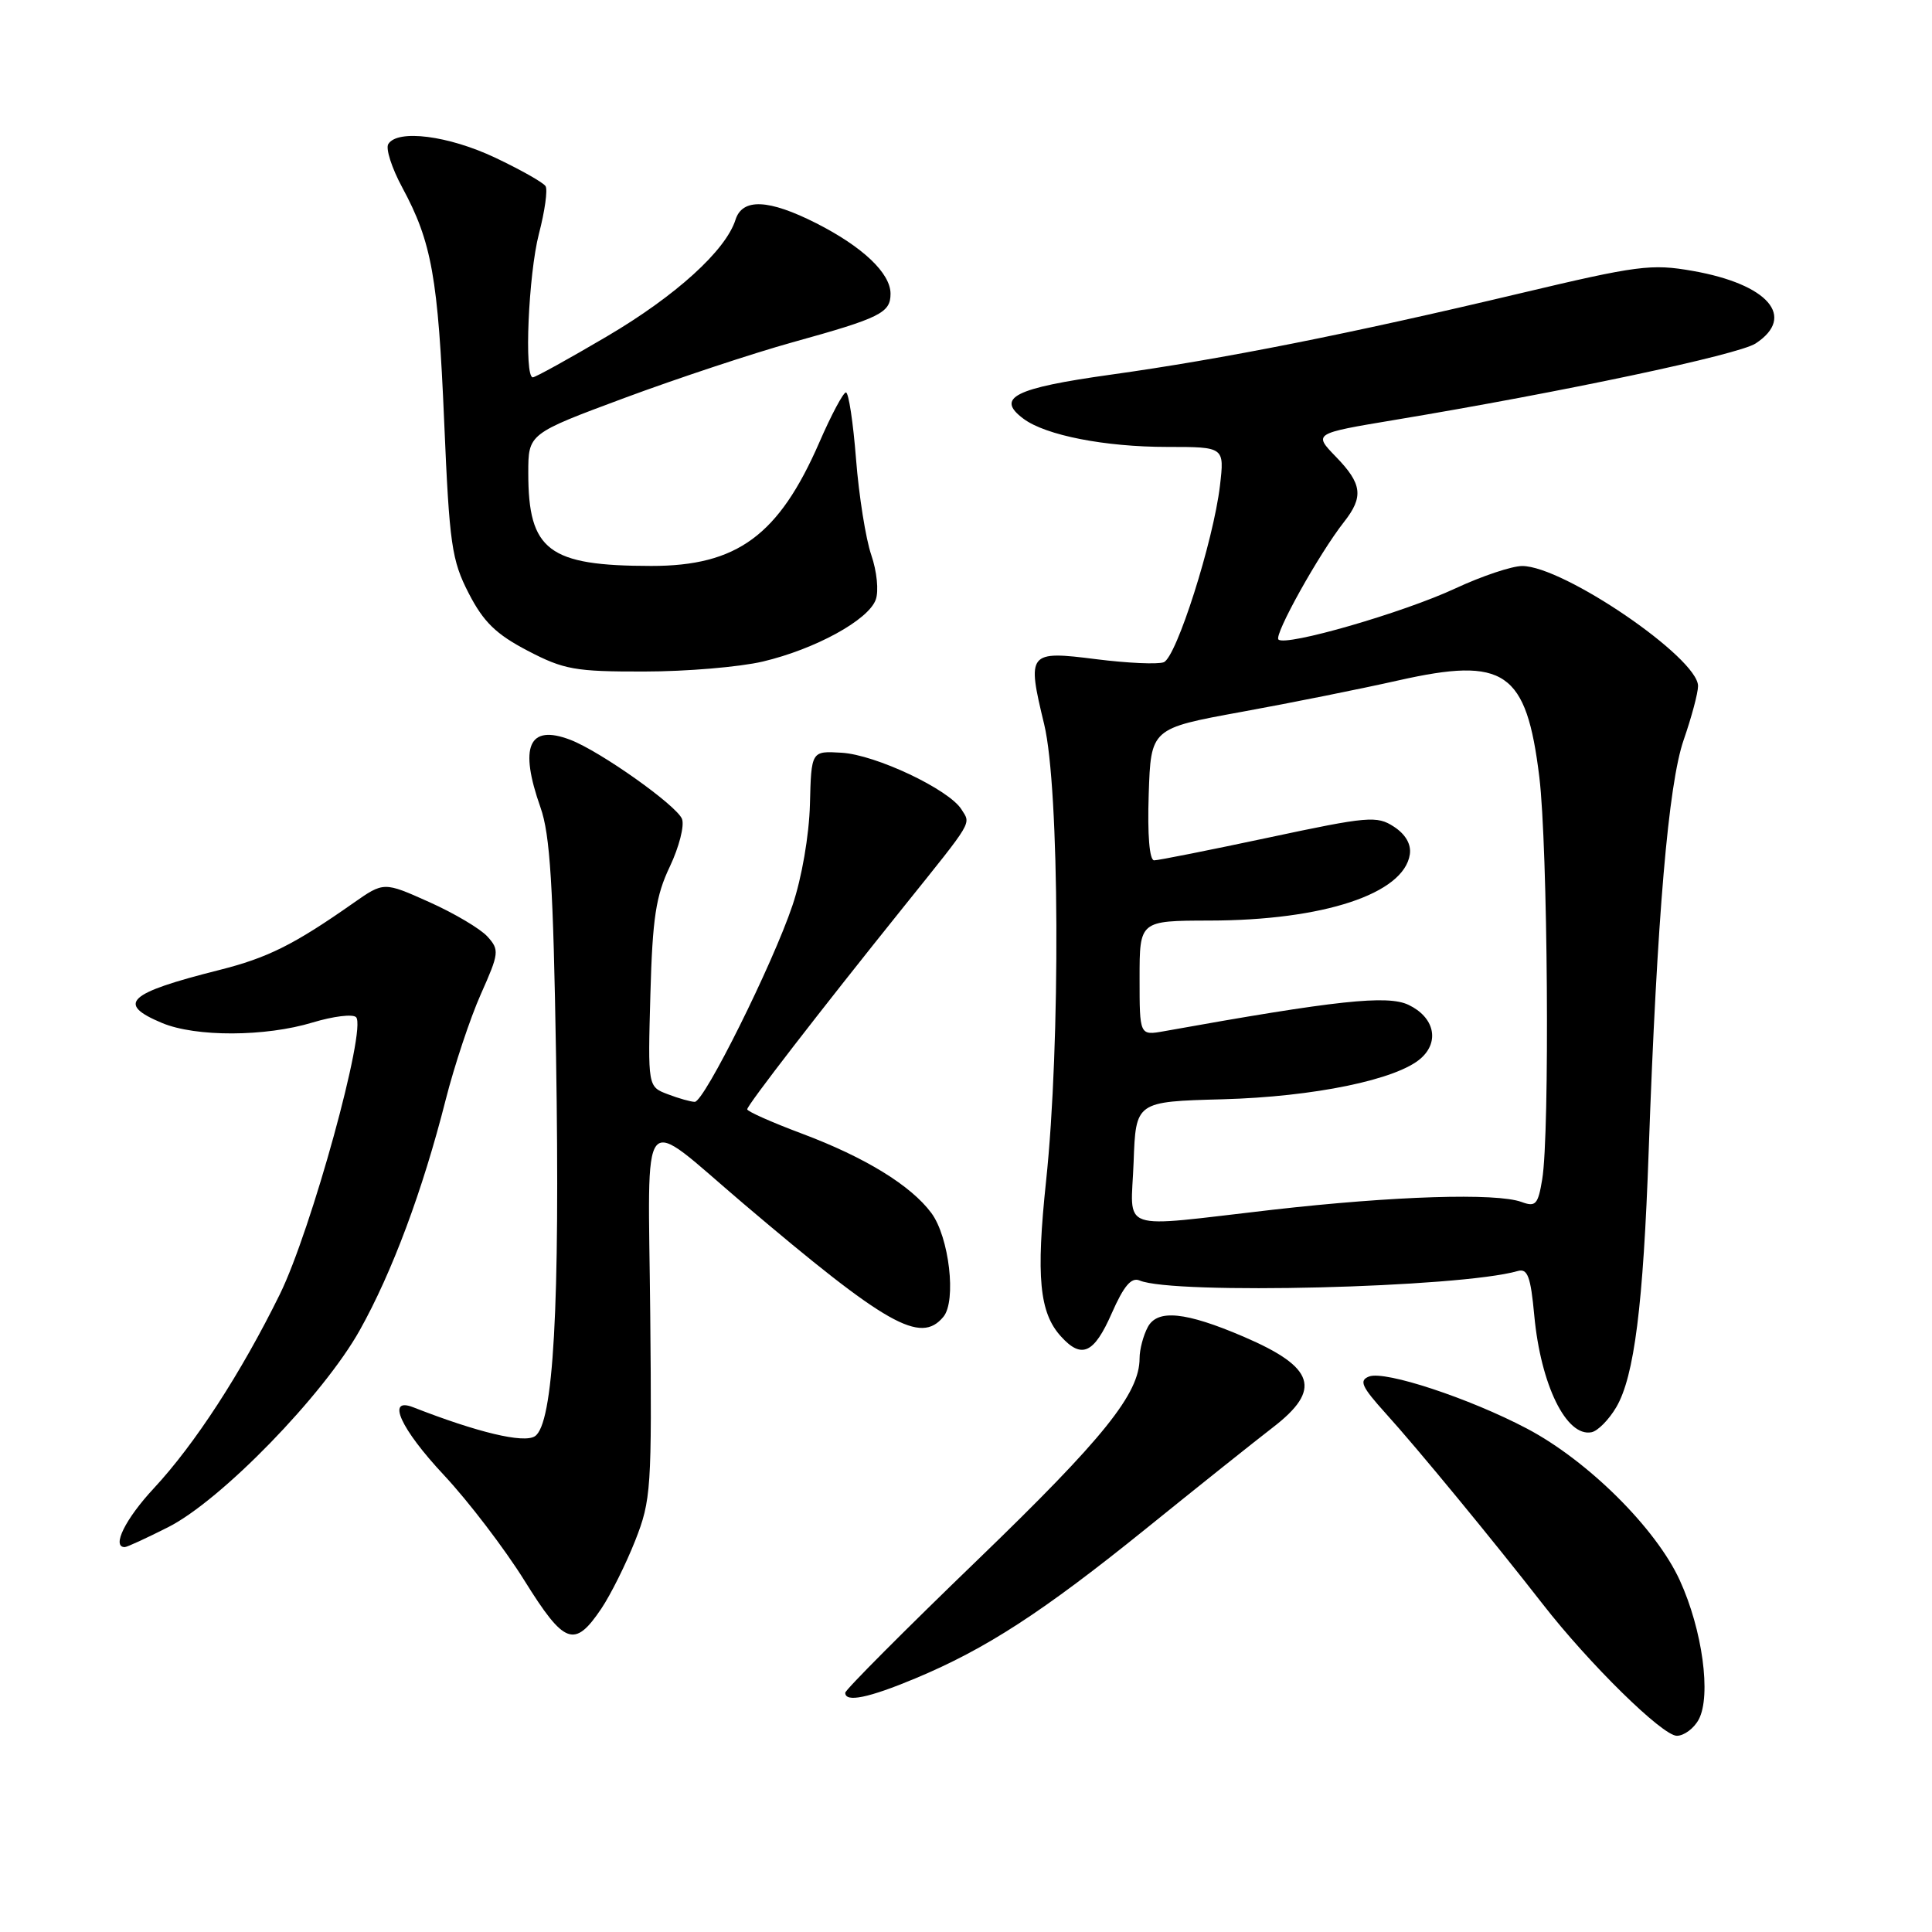 <?xml version="1.0" encoding="UTF-8" standalone="no"?>
<!DOCTYPE svg PUBLIC "-//W3C//DTD SVG 1.1//EN" "http://www.w3.org/Graphics/SVG/1.1/DTD/svg11.dtd" >
<svg xmlns="http://www.w3.org/2000/svg" xmlns:xlink="http://www.w3.org/1999/xlink" version="1.1" viewBox="0 0 256 256">
 <g >
 <path fill="currentColor"
d=" M 225.09 227.84 C 226.77 224.69 225.58 215.95 222.58 209.40 C 219.43 202.51 210.39 193.54 202.32 189.29 C 194.71 185.28 183.52 181.59 181.42 182.39 C 180.04 182.92 180.41 183.73 183.63 187.30 C 187.74 191.83 197.92 204.20 204.38 212.50 C 210.55 220.44 220.28 230.00 222.19 230.00 C 223.14 230.00 224.45 229.03 225.09 227.84 Z  M 121.28 222.40 C 130.68 218.47 138.15 213.62 151.86 202.55 C 158.70 197.02 166.26 190.99 168.65 189.15 C 175.19 184.12 174.25 181.18 164.79 177.12 C 157.09 173.82 153.37 173.45 152.09 175.84 C 151.49 176.96 151.00 178.82 151.00 179.97 C 151.00 184.65 146.29 190.52 129.55 206.68 C 119.90 215.99 112.00 223.92 112.00 224.30 C 112.00 225.62 115.08 224.99 121.28 222.40 Z  M 79.68 213.15 C 80.91 211.32 82.93 207.27 84.16 204.16 C 86.28 198.78 86.38 197.29 86.16 174.19 C 85.89 145.96 84.51 147.60 98.50 159.48 C 117.51 175.62 121.97 178.15 125.00 174.49 C 126.76 172.39 125.77 163.91 123.41 160.73 C 120.69 157.07 114.63 153.35 106.26 150.21 C 102.28 148.72 99.02 147.27 99.01 146.99 C 99.00 146.45 108.56 134.08 119.77 120.12 C 129.09 108.51 128.65 109.25 127.40 107.25 C 125.74 104.60 116.02 100.00 111.50 99.74 C 107.50 99.50 107.50 99.50 107.32 106.59 C 107.21 110.69 106.24 116.33 105.01 119.96 C 102.39 127.76 93.31 146.00 92.06 146.00 C 91.55 146.00 89.94 145.55 88.48 144.99 C 85.84 143.99 85.84 143.99 86.18 131.74 C 86.46 121.61 86.91 118.69 88.76 114.82 C 89.98 112.24 90.71 109.41 90.37 108.52 C 89.68 106.73 79.52 99.53 75.55 98.02 C 70.05 95.93 68.76 98.90 71.62 107.00 C 72.89 110.57 73.31 117.38 73.68 140.00 C 74.22 173.15 73.34 188.76 70.86 190.32 C 69.36 191.26 63.29 189.81 54.75 186.47 C 51.13 185.06 53.07 189.32 58.86 195.50 C 62.08 198.95 66.86 205.21 69.49 209.43 C 74.80 217.95 76.12 218.43 79.68 213.15 Z  M 22.28 202.36 C 29.28 198.83 42.85 184.88 47.67 176.26 C 51.96 168.60 56.01 157.74 59.06 145.71 C 60.21 141.19 62.30 134.91 63.71 131.74 C 66.14 126.29 66.19 125.87 64.59 124.10 C 63.66 123.07 60.19 121.01 56.88 119.53 C 50.86 116.83 50.86 116.83 46.82 119.66 C 38.94 125.19 35.46 126.92 29.02 128.54 C 16.88 131.60 15.37 133.00 21.47 135.55 C 25.94 137.42 35.16 137.39 41.44 135.48 C 44.16 134.66 46.74 134.34 47.18 134.78 C 48.62 136.22 41.24 163.04 37.08 171.50 C 31.94 181.94 25.82 191.36 20.38 197.21 C 16.61 201.26 14.76 205.00 16.53 205.00 C 16.83 205.00 19.41 203.81 22.28 202.36 Z  M 214.17 186.45 C 216.55 182.38 217.74 172.97 218.46 152.50 C 219.56 121.53 221.07 103.87 223.10 98.03 C 224.14 95.03 225.00 91.82 225.00 90.90 C 225.00 87.17 207.16 75.00 201.70 75.00 C 200.34 75.00 196.36 76.33 192.86 77.96 C 185.96 81.18 170.35 85.69 169.40 84.74 C 168.79 84.12 174.80 73.34 178.09 69.16 C 180.71 65.83 180.50 64.11 177.01 60.52 C 174.03 57.44 174.03 57.44 184.76 55.65 C 207.05 51.94 230.34 47.01 232.63 45.51 C 238.03 41.97 234.29 37.66 224.31 35.90 C 218.82 34.93 217.00 35.17 201.42 38.87 C 178.78 44.25 162.06 47.57 147.15 49.65 C 134.40 51.43 131.88 52.71 135.62 55.49 C 138.57 57.69 146.42 59.22 154.67 59.22 C 162.25 59.22 162.25 59.22 161.65 64.36 C 160.78 71.71 155.88 87.11 154.20 87.75 C 153.42 88.05 149.41 87.87 145.28 87.35 C 136.22 86.20 136.05 86.42 138.36 95.98 C 140.40 104.42 140.54 138.33 138.61 156.50 C 137.27 169.18 137.72 173.93 140.57 177.07 C 143.32 180.12 144.96 179.37 147.31 174.02 C 148.91 170.38 149.91 169.21 151.00 169.67 C 155.47 171.57 193.41 170.63 201.10 168.42 C 202.41 168.04 202.82 169.12 203.30 174.32 C 204.16 183.51 207.55 190.43 210.88 189.78 C 211.71 189.62 213.19 188.12 214.17 186.45 Z  M 101.07 87.66 C 108.01 86.02 115.07 82.16 116.04 79.46 C 116.46 78.32 116.19 75.70 115.45 73.54 C 114.72 71.42 113.81 65.70 113.43 60.84 C 113.05 55.98 112.45 52.00 112.09 52.00 C 111.74 52.00 110.15 54.97 108.57 58.61 C 103.19 70.95 97.68 75.00 86.29 74.99 C 72.68 74.98 70.00 72.96 70.00 62.67 C 70.00 57.47 70.00 57.47 82.75 52.73 C 89.76 50.13 99.78 46.81 105.00 45.36 C 116.65 42.13 118.00 41.46 118.00 38.92 C 118.00 36.20 114.31 32.70 108.16 29.58 C 101.86 26.39 98.38 26.23 97.46 29.11 C 96.17 33.19 89.54 39.21 80.41 44.58 C 75.35 47.56 70.93 50.00 70.60 50.00 C 69.43 50.00 70.02 36.36 71.41 30.98 C 72.19 27.99 72.59 25.14 72.29 24.67 C 72.00 24.19 69.00 22.50 65.63 20.90 C 59.42 17.96 52.67 17.10 51.45 19.09 C 51.08 19.68 51.91 22.27 53.30 24.84 C 57.21 32.08 58.05 36.76 58.86 55.95 C 59.55 72.16 59.85 74.23 62.11 78.62 C 64.06 82.41 65.73 84.04 69.91 86.22 C 74.71 88.73 76.21 89.00 85.36 88.98 C 90.94 88.98 98.01 88.38 101.07 87.66 Z  M 150.21 153.98 C 150.50 145.97 150.50 145.97 162.00 145.66 C 174.12 145.33 185.14 143.05 188.29 140.22 C 190.79 137.98 190.04 134.78 186.64 133.15 C 183.85 131.82 177.09 132.54 154.25 136.64 C 151.00 137.22 151.00 137.22 151.00 129.61 C 151.00 122.00 151.00 122.00 160.25 121.98 C 175.36 121.96 186.03 118.43 186.81 113.21 C 187.01 111.88 186.25 110.55 184.70 109.54 C 182.45 108.07 181.29 108.17 168.11 110.98 C 160.31 112.64 153.48 114.00 152.93 114.00 C 152.31 114.00 152.03 110.64 152.21 105.26 C 152.50 96.52 152.50 96.52 164.50 94.33 C 171.10 93.13 180.45 91.25 185.28 90.16 C 199.41 86.98 202.25 88.93 203.97 102.97 C 205.09 112.17 205.37 150.16 204.35 156.27 C 203.80 159.60 203.48 159.96 201.62 159.27 C 198.26 158.04 184.74 158.47 168.62 160.30 C 147.73 162.69 149.87 163.42 150.21 153.98 Z "/>
</g>
</svg>